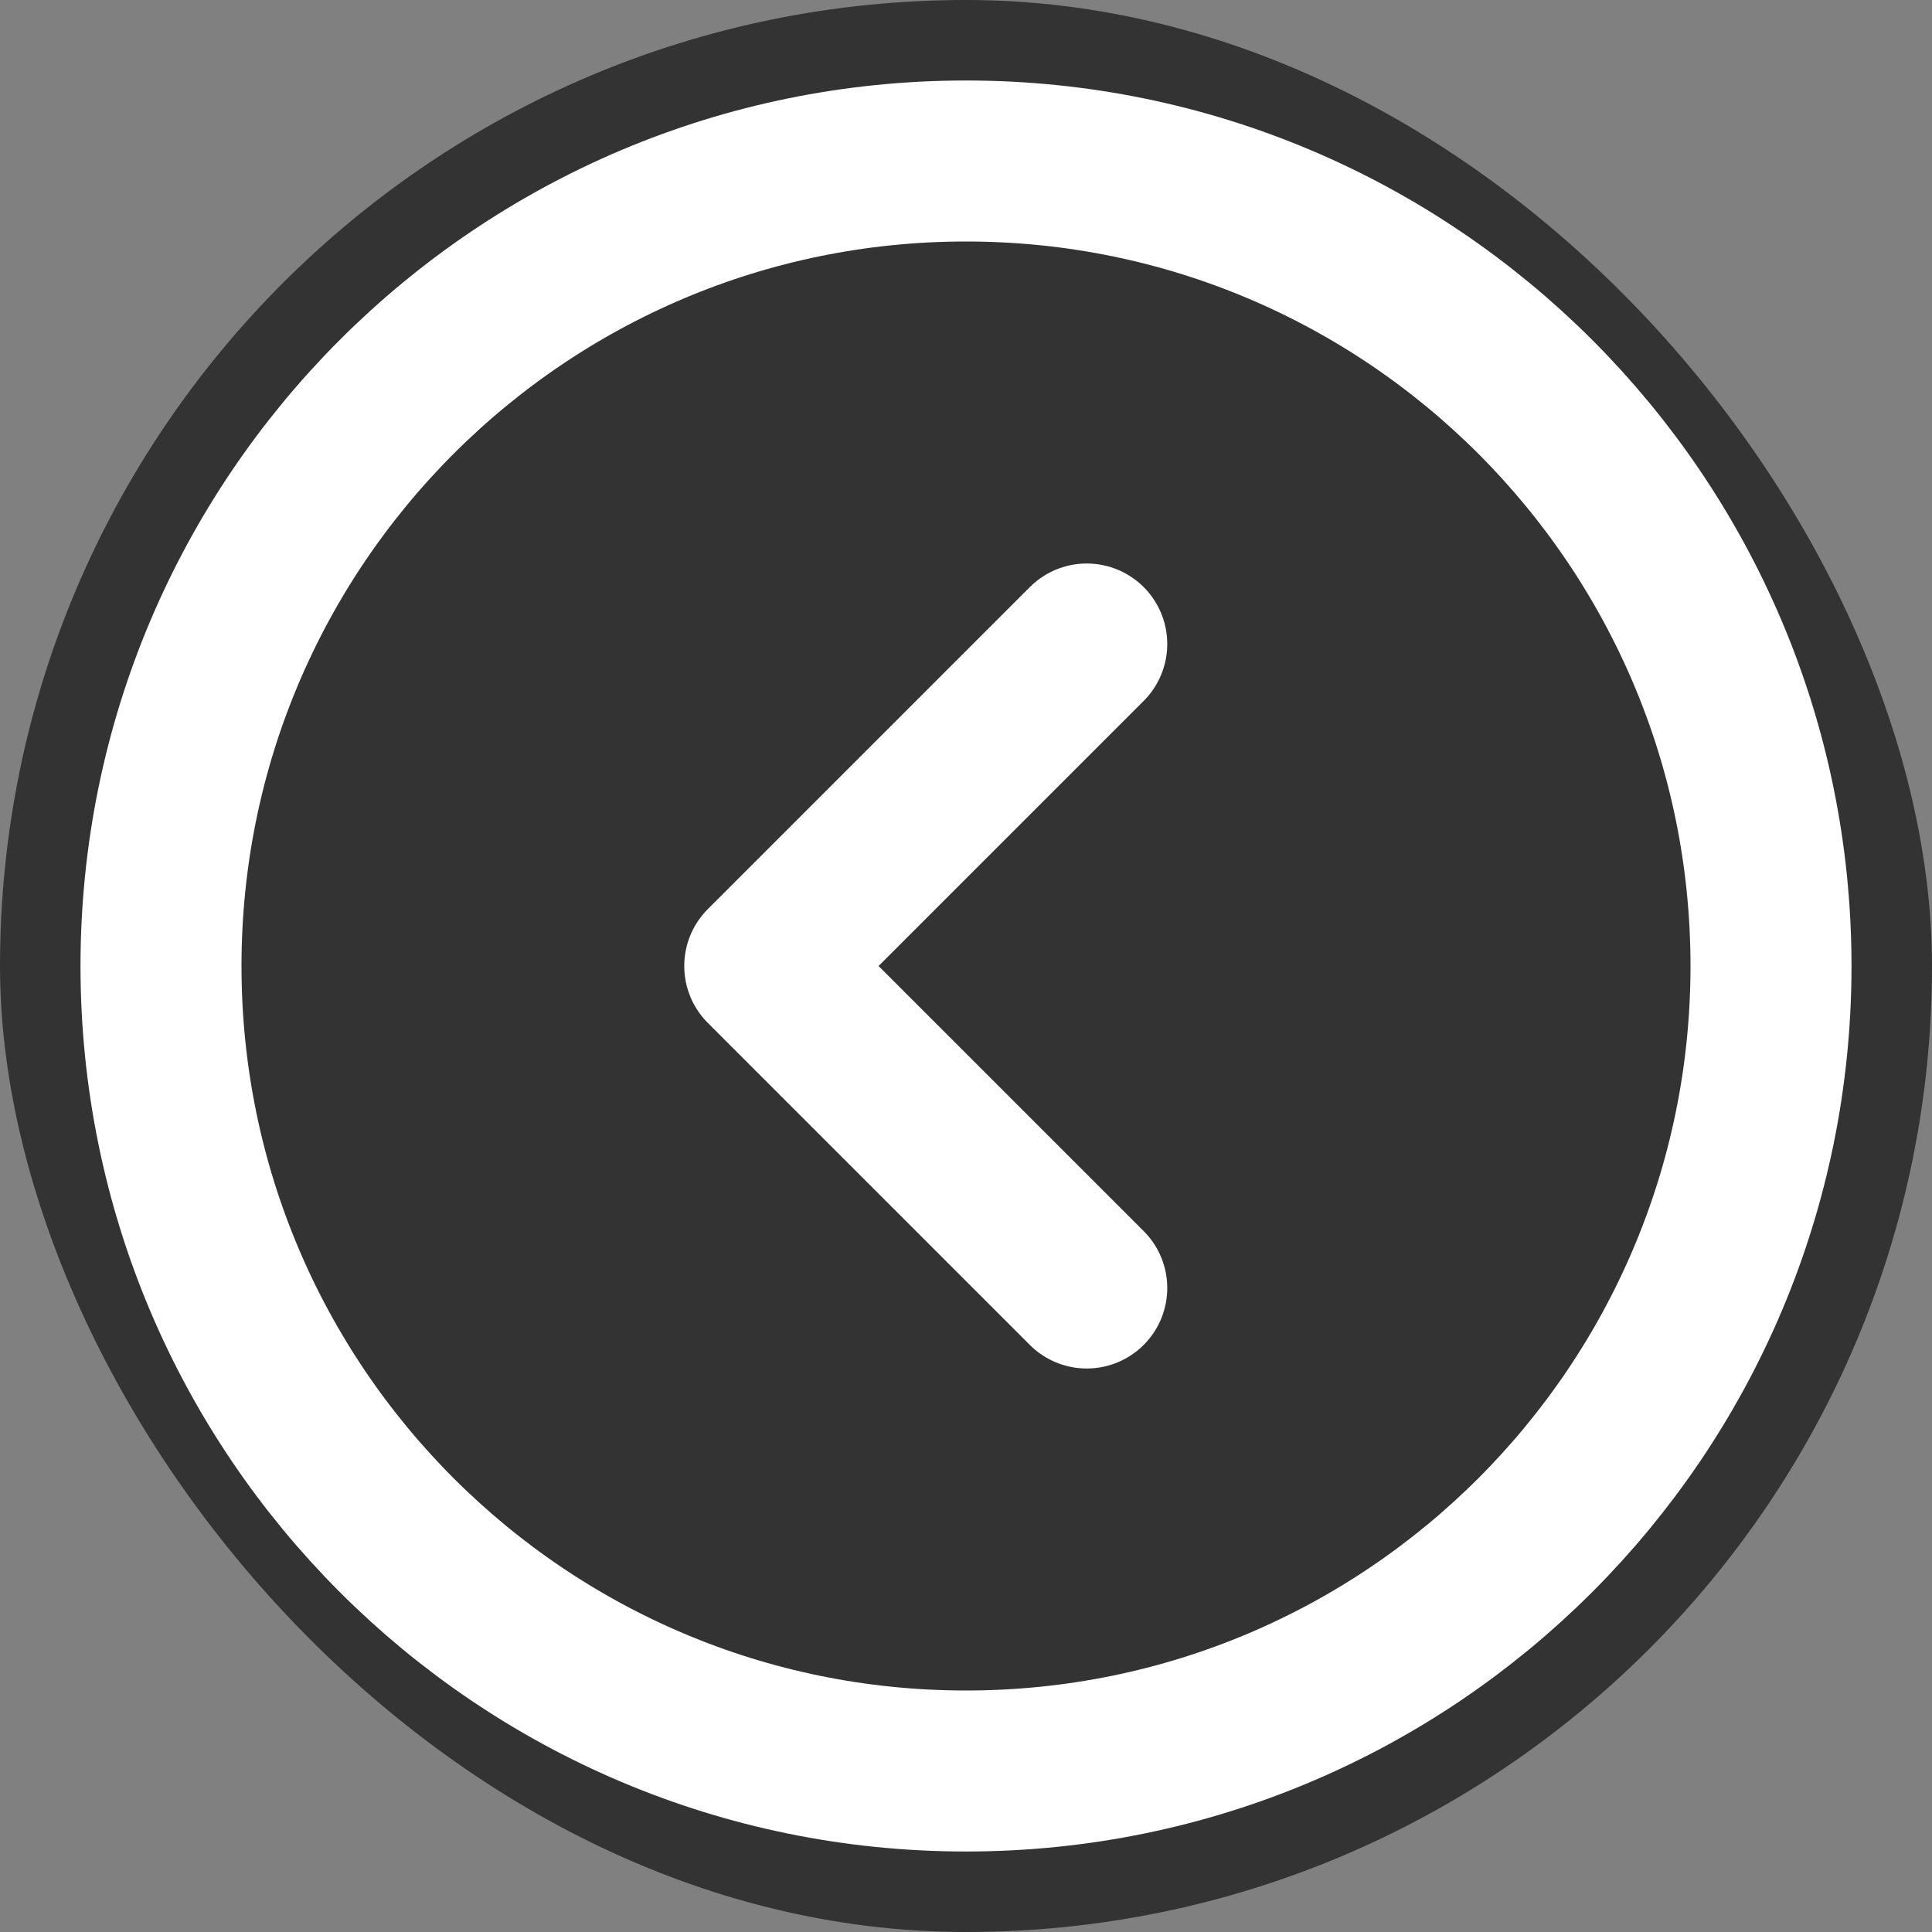 <svg width="24" height="24" viewBox="0 0 24 24" fill="none" xmlns="http://www.w3.org/2000/svg">
<rect x="0" y="0" width="24" height="24" fill="#808080" stroke="none"/>
<g clip-path="url(#clip0_490_217)">
<rect width="24" height="24" rx="12" fill="black" fill-opacity="0.6"/>
<path d="M12 22C17.523 22 22 17.523 22 12C22 6.477 17.523 2 12 2C6.477 2 2 6.477 2 12C2 17.523 6.477 22 12 22Z" stroke="white" stroke-width="2"/>
<path d="M13.5 8L9.5 12L13.5 16" stroke="white" stroke-width="2" stroke-linecap="round" stroke-linejoin="round"/>
</g>
<defs>
<clipPath id="clip0_490_217">
<rect width="24" height="24" rx="12" fill="white"/>
</clipPath>
</defs>
</svg>
